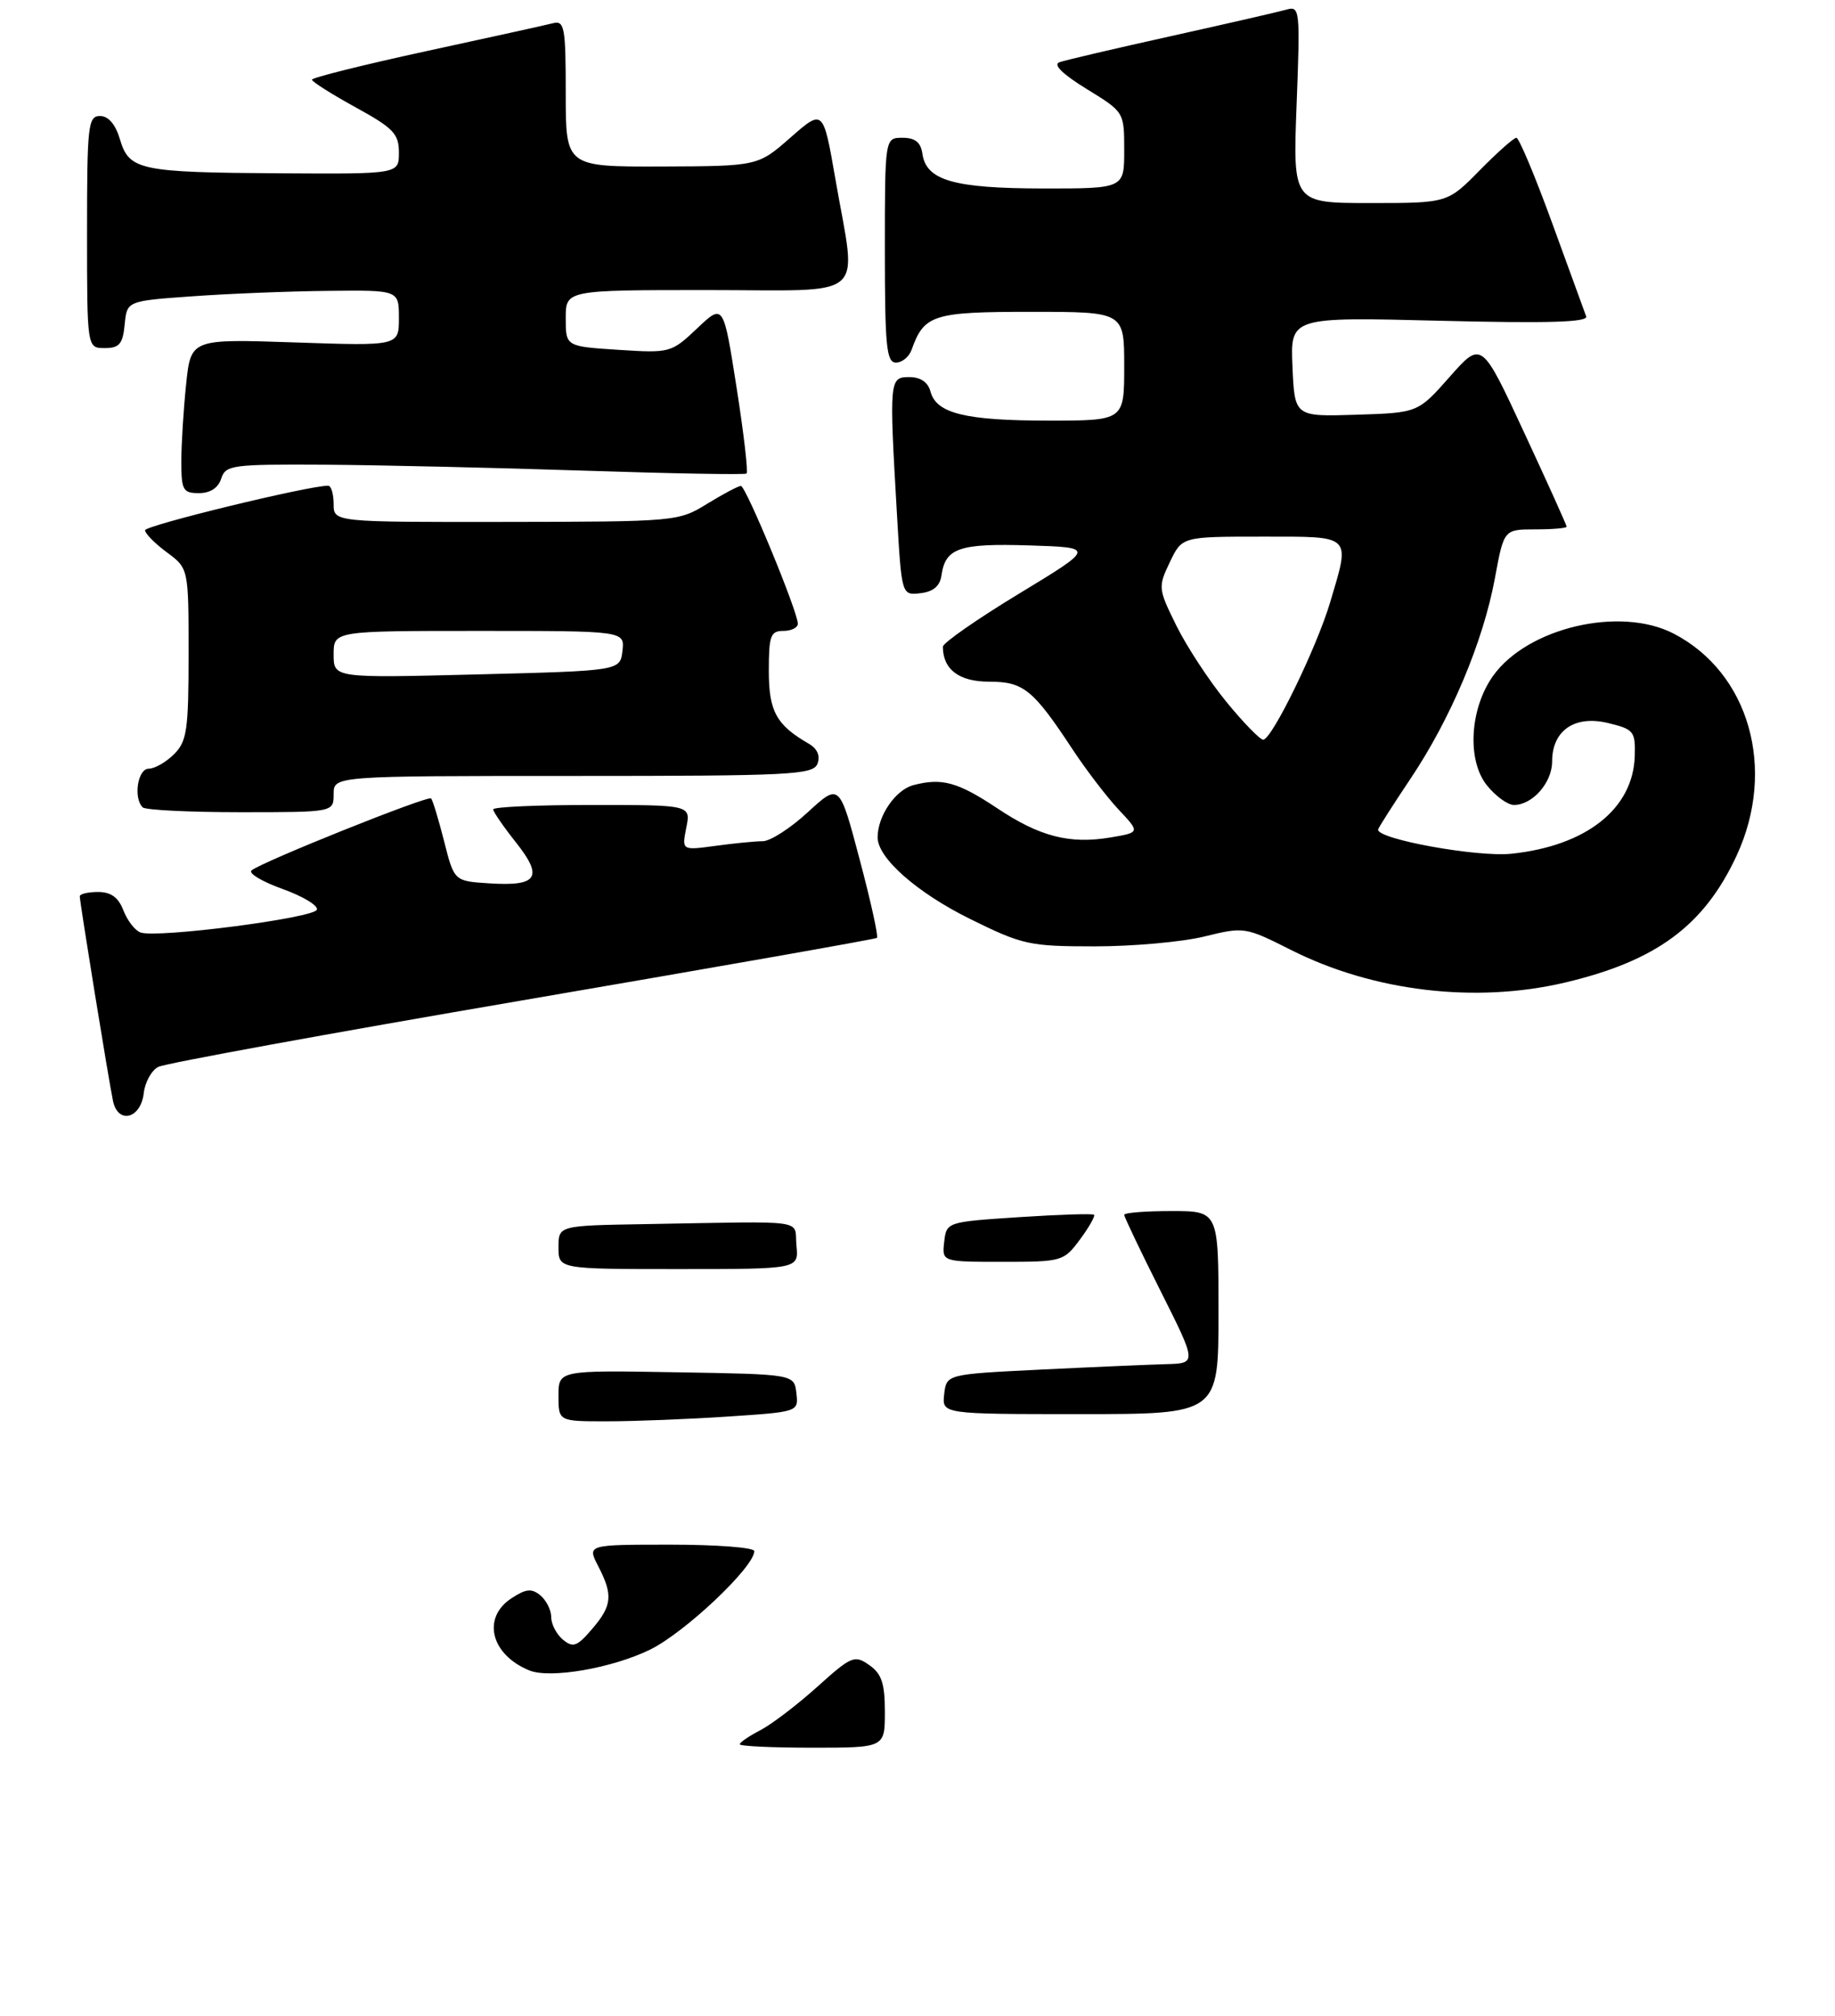 <?xml version="1.0" encoding="UTF-8" standalone="no"?>
<!DOCTYPE svg PUBLIC "-//W3C//DTD SVG 1.1//EN" "http://www.w3.org/Graphics/SVG/1.1/DTD/svg11.dtd" >
<svg xmlns="http://www.w3.org/2000/svg" xmlns:xlink="http://www.w3.org/1999/xlink" version="1.1" viewBox="0 0 253 278">
 <g >
 <path fill="currentColor"
d=" M 19.82 150.74 C 19.99 149.23 20.89 147.60 21.82 147.12 C 22.74 146.64 45.33 142.51 72.00 137.95 C 98.67 133.38 120.68 129.51 120.91 129.33 C 121.13 129.16 120.06 124.29 118.52 118.50 C 115.74 107.99 115.74 107.99 111.39 111.99 C 109.00 114.20 106.20 116.00 105.16 116.00 C 104.13 116.00 101.19 116.29 98.64 116.64 C 94.00 117.27 94.00 117.27 94.62 114.14 C 95.25 111.00 95.25 111.00 81.62 111.00 C 74.13 111.00 68.00 111.27 68.00 111.61 C 68.00 111.94 69.41 113.99 71.14 116.17 C 74.95 120.98 74.13 122.24 67.45 121.81 C 62.62 121.50 62.62 121.50 61.23 116.00 C 60.46 112.98 59.66 110.33 59.44 110.10 C 59.00 109.66 36.00 118.88 34.68 120.03 C 34.22 120.43 36.14 121.57 38.94 122.58 C 41.74 123.58 43.88 124.87 43.69 125.44 C 43.30 126.60 21.52 129.41 19.36 128.58 C 18.59 128.29 17.54 126.91 17.01 125.53 C 16.33 123.75 15.30 123.00 13.52 123.00 C 12.14 123.00 11.00 123.27 11.00 123.60 C 11.00 124.44 14.99 149.00 15.58 151.82 C 16.27 155.07 19.41 154.28 19.82 150.74 Z  M 215.77 135.49 C 228.36 132.52 234.94 127.66 239.43 118.00 C 244.96 106.07 241.19 92.77 230.75 87.37 C 223.37 83.55 210.59 86.55 205.85 93.21 C 202.65 97.71 202.24 104.78 204.97 108.25 C 206.17 109.76 207.86 111.00 208.74 111.00 C 211.30 111.00 214.00 107.92 214.00 105.00 C 214.00 100.73 217.11 98.59 221.70 99.70 C 225.27 100.56 225.49 100.84 225.39 104.27 C 225.17 111.54 218.68 116.66 208.35 117.73 C 203.66 118.21 190.00 115.74 190.00 114.41 C 190.00 114.21 192.01 111.06 194.46 107.40 C 200.03 99.09 204.49 88.49 206.11 79.73 C 207.35 73.00 207.35 73.00 211.67 73.00 C 214.05 73.00 216.00 72.83 216.00 72.63 C 216.00 72.42 213.36 66.57 210.13 59.62 C 204.27 46.99 204.27 46.99 199.88 51.96 C 195.50 56.92 195.50 56.92 187.00 57.19 C 178.50 57.46 178.50 57.46 178.20 50.58 C 177.90 43.71 177.90 43.71 198.51 44.23 C 213.50 44.60 219.00 44.44 218.69 43.62 C 218.46 43.00 216.35 37.21 214.00 30.75 C 211.65 24.29 209.43 19.00 209.07 19.00 C 208.71 19.00 206.43 21.03 204.00 23.50 C 199.58 28.00 199.58 28.00 188.92 28.00 C 178.25 28.00 178.25 28.00 178.77 14.39 C 179.27 1.37 179.21 0.80 177.40 1.32 C 176.35 1.62 169.20 3.26 161.50 4.97 C 153.80 6.68 146.85 8.30 146.07 8.58 C 145.15 8.90 146.49 10.22 149.82 12.27 C 155.00 15.45 155.00 15.45 155.00 20.73 C 155.00 26.00 155.00 26.00 143.75 25.99 C 131.51 25.97 127.71 24.88 127.18 21.22 C 126.95 19.62 126.18 19.00 124.43 19.00 C 122.00 19.00 122.00 19.00 122.00 34.50 C 122.00 47.75 122.22 50.00 123.53 50.00 C 124.37 50.00 125.34 49.21 125.68 48.25 C 127.41 43.39 128.62 43.00 142.15 43.00 C 155.00 43.00 155.00 43.00 155.00 50.50 C 155.00 58.00 155.00 58.00 144.57 58.00 C 133.10 58.00 129.08 57.01 128.29 53.99 C 127.95 52.71 126.92 52.00 125.38 52.00 C 122.62 52.00 122.59 52.31 123.66 70.80 C 124.31 82.10 124.31 82.10 126.91 81.80 C 128.69 81.59 129.60 80.82 129.81 79.32 C 130.35 75.56 132.27 74.91 141.89 75.21 C 150.99 75.50 150.99 75.50 140.49 81.87 C 134.72 85.37 130.00 88.66 130.00 89.18 C 130.00 92.31 132.24 94.00 136.36 94.00 C 141.14 94.00 142.43 95.05 147.99 103.50 C 149.81 106.25 152.62 109.92 154.24 111.65 C 157.19 114.79 157.19 114.79 153.12 115.48 C 147.49 116.43 143.35 115.37 137.50 111.46 C 132.06 107.84 129.87 107.23 125.92 108.27 C 123.46 108.92 121.00 112.52 121.00 115.47 C 121.00 118.32 126.41 123.09 133.77 126.73 C 140.98 130.29 141.92 130.50 150.95 130.50 C 156.20 130.50 163.00 129.89 166.05 129.14 C 171.54 127.79 171.69 127.82 177.97 130.98 C 189.32 136.72 203.44 138.40 215.77 135.49 Z  M 46.00 109.50 C 46.00 107.00 46.00 107.00 79.03 107.00 C 109.09 107.00 112.12 106.85 112.71 105.31 C 113.12 104.23 112.69 103.24 111.52 102.56 C 107.03 99.97 106.00 98.09 106.00 92.50 C 106.00 87.67 106.24 87.00 108.00 87.00 C 109.10 87.00 110.00 86.55 110.00 86.01 C 110.00 84.34 102.83 67.00 102.15 67.01 C 101.79 67.01 99.70 68.12 97.50 69.47 C 93.55 71.91 93.21 71.94 69.75 71.97 C 46.00 72.00 46.00 72.00 46.00 69.50 C 46.00 68.12 45.66 66.99 45.25 66.98 C 42.75 66.92 20.00 72.45 20.00 73.12 C 20.00 73.57 21.35 74.94 23.00 76.16 C 26.00 78.38 26.00 78.38 26.00 90.19 C 26.00 100.67 25.77 102.23 24.00 104.00 C 22.90 105.10 21.32 106.00 20.50 106.00 C 18.99 106.00 18.36 110.02 19.67 111.33 C 20.03 111.70 26.11 112.00 33.17 112.00 C 46.00 112.00 46.00 112.00 46.00 109.50 Z  M 30.50 66.00 C 31.10 64.12 31.98 64.01 44.82 64.08 C 52.34 64.13 68.40 64.50 80.50 64.90 C 92.60 65.30 102.69 65.48 102.93 65.30 C 103.17 65.12 102.55 59.77 101.55 53.41 C 99.74 41.85 99.74 41.85 96.12 45.28 C 92.55 48.65 92.40 48.70 85.25 48.24 C 78.00 47.77 78.00 47.77 78.00 43.89 C 78.00 40.00 78.00 40.00 97.50 40.00 C 120.07 40.00 118.12 41.68 115.19 24.75 C 113.50 15.01 113.50 15.01 109.00 18.96 C 104.50 22.91 104.50 22.91 91.25 22.96 C 78.00 23.00 78.00 23.00 78.00 12.88 C 78.00 3.75 77.83 2.81 76.25 3.20 C 75.29 3.45 67.41 5.18 58.75 7.06 C 50.09 8.94 43.01 10.71 43.01 10.99 C 43.02 11.27 45.72 12.98 49.01 14.79 C 54.24 17.66 55.00 18.45 55.00 21.04 C 55.00 24.00 55.00 24.00 38.75 23.90 C 19.23 23.78 17.81 23.48 16.54 19.22 C 15.93 17.15 14.95 16.00 13.79 16.00 C 12.14 16.00 12.00 17.28 12.00 32.00 C 12.00 48.00 12.00 48.00 14.44 48.00 C 16.45 48.00 16.93 47.44 17.19 44.75 C 17.50 41.50 17.50 41.50 26.50 40.86 C 31.45 40.50 39.89 40.16 45.25 40.11 C 55.00 40.00 55.00 40.00 55.00 43.85 C 55.00 47.71 55.00 47.71 40.66 47.22 C 26.31 46.73 26.31 46.73 25.66 53.01 C 25.30 56.47 25.00 61.25 25.00 63.65 C 25.00 67.59 25.23 68.00 27.43 68.00 C 28.99 68.00 30.09 67.28 30.50 66.00 Z  M 102.00 240.53 C 102.00 240.26 103.27 239.40 104.81 238.60 C 106.36 237.80 109.89 235.11 112.66 232.62 C 117.39 228.36 117.82 228.18 119.84 229.60 C 121.56 230.80 122.00 232.13 122.00 236.06 C 122.00 241.00 122.00 241.00 112.00 241.00 C 106.50 241.00 102.00 240.79 102.00 240.53 Z  M 73.00 230.35 C 67.68 228.19 66.40 223.10 70.51 220.40 C 72.52 219.08 73.30 219.00 74.51 220.00 C 75.33 220.69 76.00 222.03 76.00 223.00 C 76.00 223.97 76.73 225.36 77.61 226.10 C 79.01 227.25 79.56 227.05 81.61 224.66 C 84.40 221.42 84.55 219.96 82.47 215.95 C 80.95 213.00 80.95 213.00 92.47 213.00 C 98.81 213.00 104.00 213.40 104.00 213.89 C 104.00 216.08 94.42 225.13 89.64 227.47 C 84.41 230.03 75.87 231.51 73.00 230.35 Z  M 77.00 192.48 C 77.00 188.95 77.00 188.95 93.25 189.23 C 109.50 189.50 109.50 189.50 109.80 192.10 C 110.10 194.69 110.10 194.69 100.30 195.34 C 94.91 195.70 87.46 195.99 83.75 195.99 C 77.00 196.00 77.00 196.00 77.00 192.48 Z  M 130.18 192.25 C 130.50 189.50 130.50 189.50 143.50 188.86 C 150.65 188.51 158.42 188.18 160.76 188.11 C 165.02 188.00 165.02 188.00 160.01 178.02 C 157.25 172.53 155.00 167.80 155.00 167.52 C 155.00 167.23 157.93 167.00 161.50 167.00 C 168.00 167.00 168.00 167.00 168.00 181.00 C 168.00 195.00 168.00 195.00 148.93 195.00 C 129.87 195.00 129.87 195.00 130.18 192.25 Z  M 77.00 172.00 C 77.00 169.00 77.00 169.00 89.00 168.80 C 111.88 168.41 109.46 168.06 109.81 171.75 C 110.13 175.00 110.13 175.00 93.56 175.00 C 77.00 175.00 77.00 175.00 77.00 172.00 Z  M 130.18 171.25 C 130.50 168.51 130.52 168.50 140.50 167.84 C 146.00 167.48 150.65 167.33 150.84 167.51 C 151.02 167.70 150.15 169.23 148.90 170.92 C 146.67 173.93 146.44 174.00 138.25 174.00 C 129.87 174.00 129.87 174.00 130.18 171.25 Z  M 169.06 96.75 C 166.70 93.86 163.61 89.15 162.19 86.27 C 159.68 81.19 159.65 80.95 161.29 77.52 C 162.97 74.00 162.97 74.00 173.98 74.00 C 186.57 74.00 186.19 73.64 183.39 83.07 C 181.52 89.34 175.36 102.00 174.16 102.00 C 173.72 102.00 171.42 99.64 169.06 96.75 Z  M 46.00 90.25 C 46.00 87.00 46.00 87.00 66.07 87.00 C 86.13 87.00 86.13 87.00 85.82 89.75 C 85.50 92.50 85.50 92.50 65.75 93.00 C 46.00 93.50 46.00 93.50 46.00 90.25 Z "/>
</g>
</svg>